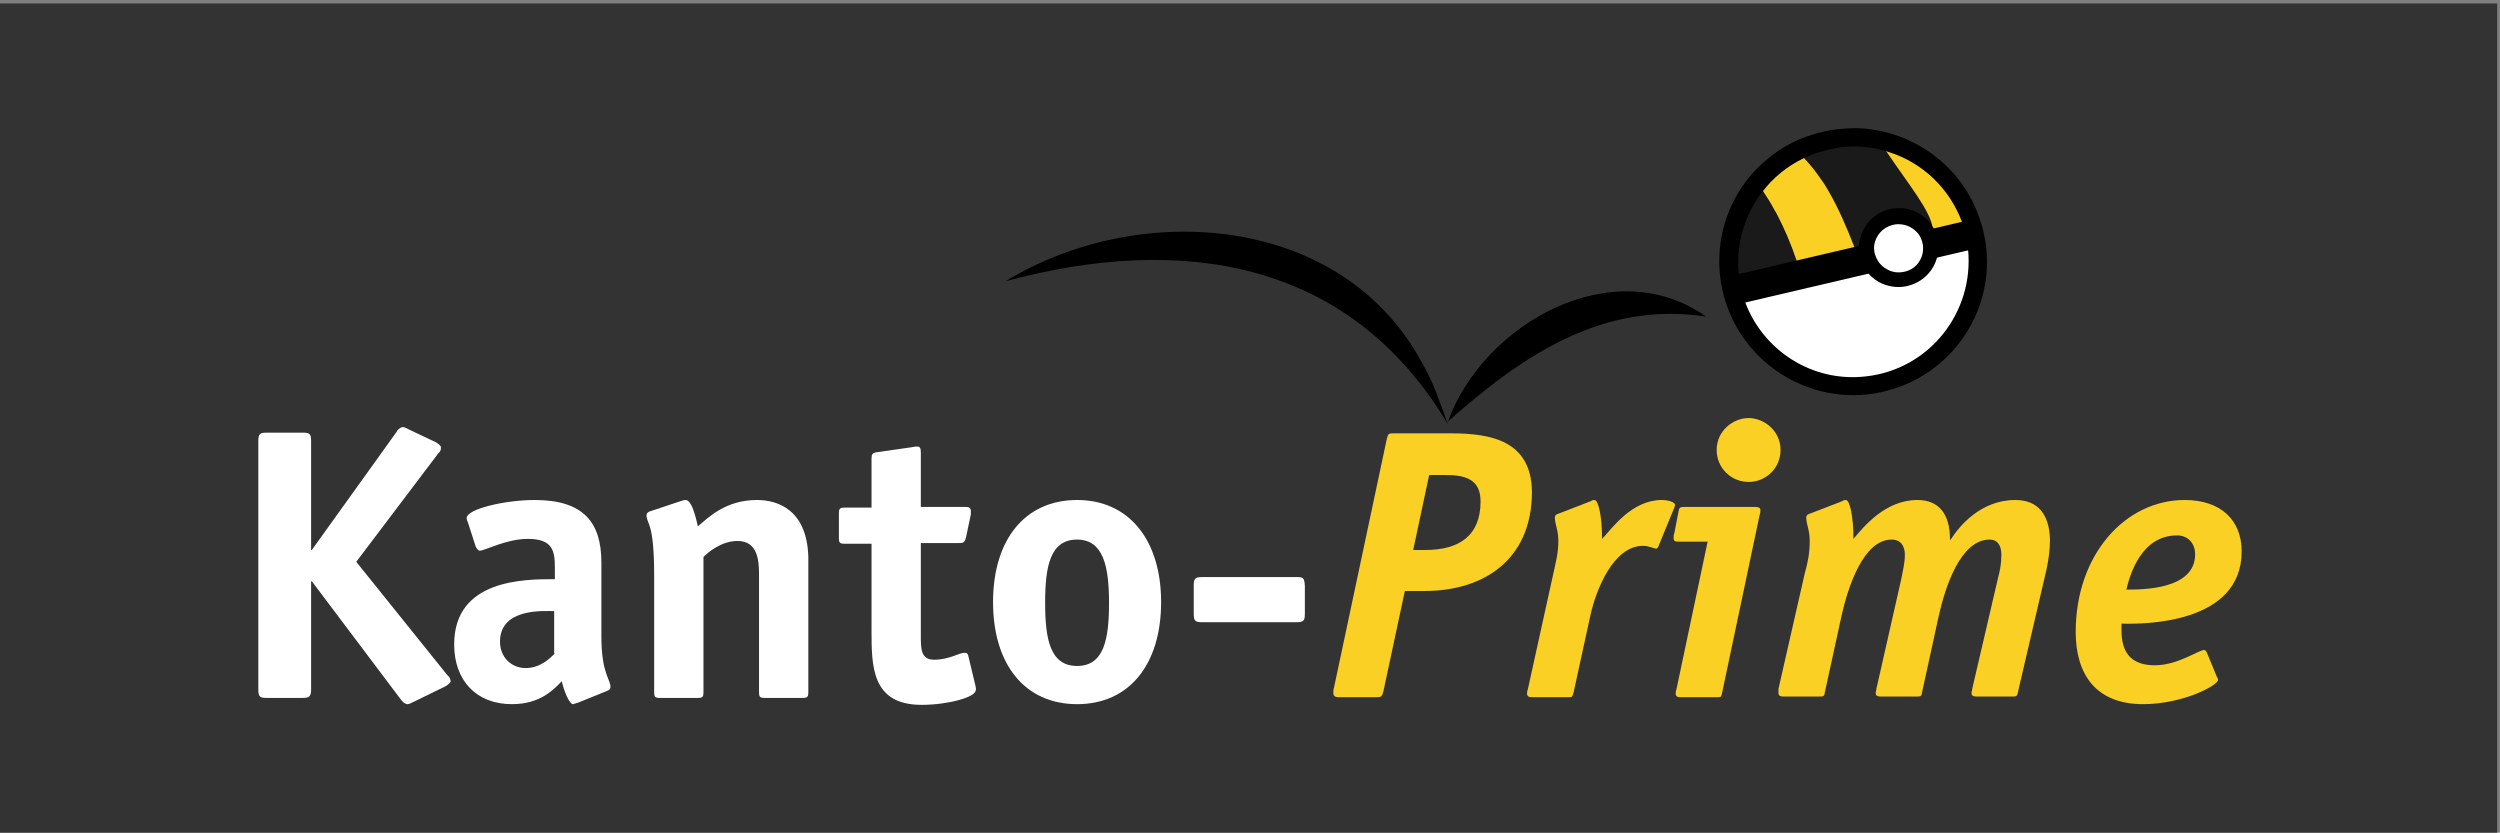 <?xml version="1.0" encoding="utf-8"?>
<!-- Generator: Adobe Illustrator 19.0.0, SVG Export Plug-In . SVG Version: 6.00 Build 0)  -->
<svg version="1.2" baseProfile="tiny" id="Layer_1" xmlns="http://www.w3.org/2000/svg" xmlns:xlink="http://www.w3.org/1999/xlink"
	 x="0px" y="0px" viewBox="0 0 360 119.9" xml:space="preserve">
<rect x="0" y="0" width="360" height="119.9" fill="#808080" stroke="none"/>
<g>
	<rect x="-0.4" y="0.5" fill="#333333" width="360" height="119.9"/>
	<path fill="#FFFFFF" d="M64.4,97.2L51.3,80.9l11.8-15.6c0.2-0.2,0.4-0.3,0.4-0.9c0-0.2-0.4-0.5-0.7-0.7L59,61.9
		c-0.4-0.2-0.7-0.4-1-0.4c-0.3,0-0.8,0.4-0.9,0.7l-12.2,17h-0.1V63.5c0-1-0.2-1.2-1.2-1.2h-5.2c-1,0-1.2,0.2-1.2,1.2v35.8
		c0,1,0.2,1.2,1.2,1.2h5.2c0.9,0,1.2-0.2,1.2-1.2V83.7h0.1l12.8,17c0.2,0.3,0.6,0.7,1,0.7c0.3,0,0.5-0.2,1-0.4l4.5-2.2
		c0.3-0.2,0.7-0.5,0.7-0.7C64.8,97.5,64.6,97.4,64.4,97.2"/>
	<path fill="#FFFFFF" d="M86.6,91.7V81c0-5.8-2.6-9-9.6-9c-4.3,0-9.8,1.3-9.8,2.6c0,0.2,0.1,0.4,0.2,0.7l1.1,3.4
		c0.1,0.2,0.3,0.6,0.6,0.6c0.7,0,3.8-1.7,6.9-1.7c3.5,0,3.9,1.6,3.9,4.1v1.7c-4.4,0-14.5,0-14.5,9.4c0,5.2,3.2,8.6,8.3,8.6
		c4.2,0,6.1-2.2,7.2-3.3c0.3,1.4,1.1,3.3,1.6,3.3c0.2,0,0.5-0.2,0.7-0.2l4.2-1.7c0.3-0.1,0.5-0.3,0.5-0.5
		C88,97.9,86.6,97.1,86.6,91.7 M79.9,94.1c-0.7,0.7-2.1,2.1-4.2,2.1c-2.1,0-3.7-1.6-3.7-3.8c0-4.9,6.4-4.4,7.8-4.4V94.1z"/>
	<path fill="#FFFFFF" d="M109,72c-4.4,0-6.9,2.4-8.5,3.8c-0.6-2.6-1.1-3.8-1.8-3.8c-0.2,0-0.5,0.1-0.8,0.2l-4.2,1.4
		c-0.4,0.1-0.6,0.3-0.6,0.6c0,1.3,1.1,0.8,1.1,8.7v16.8c0,0.6,0.1,0.8,0.8,0.8h5.5c0.7,0,0.8-0.2,0.8-0.8V80.2
		c0.7-0.7,2.6-2.3,4.9-2.3c2.8,0,3.1,2.6,3.1,4.7v17.1c0,0.6,0.1,0.8,0.8,0.8h5.5c0.7,0,0.8-0.2,0.8-0.8V80.2
		C116.2,73.4,112,72,109,72"/>
	<path fill="#FFFFFF" d="M140.5,98.9l-1.1-4.6c-0.1-0.2-0.2-0.3-0.5-0.3c-0.8,0-2.2,1-4.4,1c-1.9,0-1.9-1.6-1.9-3.4V78.2h5.5
		c0.7,0,0.8-0.1,1-0.8l0.7-3.3c0-0.2,0-0.3,0-0.5c0-0.6-0.4-0.6-0.9-0.6h-6.3v-7.8c0-0.7-0.1-0.9-0.6-0.9c-0.3,0-0.6,0.1-0.7,0.1
		l-4.9,0.7c-0.8,0.1-0.9,0.3-0.9,1v7h-3.9c-0.7,0-0.8,0.2-0.8,0.8v3.6c0,0.6,0.1,0.8,0.8,0.8h3.9v12.5c0,5.1,0,10.7,7.2,10.7
		c3.8,0,7.8-1.1,7.8-2.1C140.6,99.1,140.5,99.1,140.5,98.9"/>
	<path fill="#FFFFFF" d="M155.1,72c-7.5,0-12.1,5.7-12.1,14.7c0,9,4.6,14.7,12.1,14.7c7.5,0,12.1-5.7,12.1-14.7
		C167.2,77.8,162.6,72,155.1,72 M155.1,95.9c-3.9,0-4.6-3.9-4.6-9.1c0-5.2,0.7-9.1,4.6-9.1c3.8,0,4.6,3.9,4.6,9.1
		C159.7,92,159,95.9,155.1,95.9"/>
	<path fill="#FFFFFF" d="M186.7,83.1h-13.6c-1,0-1.2,0.2-1.2,1.2v4.1c0,1,0.2,1.2,1.2,1.2h13.6c1,0,1.2-0.2,1.2-1.2v-4.1
		C187.8,83.2,187.7,83.1,186.7,83.1"/>
	<path fill="#F9D023" d="M208.9,62.4h-8.2c-0.7,0-0.8,0-1,0.8L192.1,99c-0.1,0.2-0.1,0.7-0.1,0.8c0,0.3,0.1,0.6,0.8,0.6h5.4
		c0.7,0,0.8-0.1,1-0.8l3.1-14.5h2.9c8.2,0,15.4-4.3,15.4-14.3C220.5,63.5,214.8,62.4,208.9,62.4 M205.2,79.2h-1.7l2.3-10.8h2.3
		c2.9,0,5.1,0.6,5.1,3.8C213.2,77.1,210.2,79.2,205.2,79.2"/>
	<path fill="#F9D023" d="M239.3,72c-4.3,0-7.1,4-8.6,5.6c0-3.1-0.5-5.6-1.1-5.6c-0.3,0-0.4,0.1-0.6,0.2l-4.4,1.7
		c-0.3,0.1-0.7,0.2-0.7,0.6c0,1,0.5,1.8,0.5,3.4c0,1.8-0.4,3.2-0.7,4.6L220,99.3c-0.1,0.2-0.1,0.4-0.1,0.6c0,0.4,0.3,0.5,0.7,0.5
		h5.2c0.6,0,0.6,0,0.8-0.7l2.4-11c0.8-3.7,3.3-10.1,7.6-10.1c0.9,0,1.5,0.4,1.9,0.4c0.1,0,0.3-0.2,0.3-0.3l2.3-5.6
		c0.1-0.2,0.1-0.3,0.1-0.4C241.2,72.3,240.2,72,239.3,72"/>
	<path fill="#F9D023" d="M251.8,60.2c-2.2,0-4.6,1.8-4.6,4.6c0,2.6,2.1,4.6,4.6,4.6c2.5,0,4.6-2,4.6-4.6
		C256.4,62,254,60.2,251.8,60.2 M252.8,73h-10.3c-0.6,0-0.7,0.1-0.8,0.7l-0.6,3.1c-0.1,0.2-0.1,0.4-0.1,0.7c0,0.4,0.2,0.5,0.7,0.5
		h4.2l-4.5,21.3c-0.1,0.2-0.1,0.4-0.1,0.6c0,0.4,0.3,0.5,0.7,0.5h5.2c0.6,0,0.7,0,0.8-0.7l5.4-25.6c0.1-0.2,0.1-0.5,0.1-0.7
		C253.5,73.2,253.3,73,252.8,73"/>
	<path fill="#F9D023" d="M290.2,72c-5,0-8.1,3.8-9.3,5.7h-0.1c0-3.7-1.6-5.7-4.7-5.7c-4.6,0-7.7,3.8-9.2,5.6c0-3.1-0.5-5.6-1.1-5.6
		c-0.3,0-0.4,0.1-0.6,0.2l-4.4,1.7c-0.3,0.1-0.7,0.2-0.7,0.6c0,1,0.5,1.8,0.5,3.4c0,1.8-0.3,3.2-0.7,4.6l-3.8,16.7
		c0,0.2,0,0.4,0,0.6c0,0.4,0.3,0.5,0.7,0.5h5.2c0.6,0,0.7,0,0.8-0.7l2.4-11c0.9-4,3.1-10.9,7.2-10.9c1.3,0,1.9,0.9,1.9,2.2
		c0,1.2-0.3,2.3-0.5,3.4l-3.6,15.9c0,0.2-0.1,0.4-0.1,0.6c0,0.4,0.3,0.5,0.7,0.5h5.2c0.6,0,0.7,0,0.8-0.7l2.4-11
		c0.9-4,3.1-10.9,7.3-10.9c1.2,0,1.7,0.9,1.7,2.2c0,1.2-0.2,2.3-0.5,3.4l-3.7,15.9c0,0.2-0.1,0.4-0.1,0.6c0,0.4,0.3,0.5,0.7,0.5h5.2
		c0.5,0,0.7,0,0.8-0.7l4.1-17.6c0.3-1.4,0.5-2.9,0.5-4.3C295.1,74.1,293.5,72,290.2,72"/>
	<path fill="#F9D023" d="M322.8,79.4c0-4.5-3-7.4-8.2-7.4c-8.6,0-15.7,7.9-15.7,19c0,6.2,3,10.4,9.7,10.4c5.7,0,10.8-2.7,10.8-3.5
		c0-0.2-0.1-0.3-0.2-0.5l-1.4-3.4c-0.1-0.2-0.2-0.4-0.4-0.4c-0.8,0-3.8,2.2-7.1,2.2c-5.2,0-4.8-4.3-4.8-6
		C308.6,89.9,322.8,89.9,322.8,79.4 M313.5,77.1c1.7,0,2.6,1.3,2.6,2.7c0,5.1-7.5,5.1-9.9,5.1C306.7,82.8,308.3,77.1,313.5,77.1"/>
	<path d="M144.8,40.5c19.3-11.8,48.5-9.7,60,11.8c1.6,2.7,2.6,5.8,3.7,8.8C194.3,37.2,169.9,33.7,144.8,40.5"/>
	<path d="M208.5,60.7c5.1-14.1,23.8-24.6,37.2-15.1C230.9,43.3,219.3,51.1,208.5,60.7"/>
	<path fill="#1A1A1A" d="M284.4,33.6l-6.4,1.5l-9,2.1l-19.6,4.6c-0.2-0.7-0.3-1.4-0.4-2.1c-1.1-9.8,6-18.7,15.8-19.8
		C274,18.8,282.3,24.8,284.4,33.6"/>
	<path fill="#FFFFFF" d="M284.7,35.7c1.1,9.8-6,18.7-15.8,19.8c-9.1,1-17.4-5-19.5-13.7l19.6-4.6l9-2.1l6.4-1.5
		C284.5,34.3,284.7,35,284.7,35.7"/>
	<path fill="#F9D023" d="M257.5,20.9c0.4,0.3,0.8,0.5,1.1,0.8c0.4,0.3,0.7,0.6,1,0.9c0.4,0.4,0.7,0.7,1.1,1.2c0.7,0.8,1.3,1.7,2,2.7
		c0.2,0.3,0.4,0.7,0.6,1c1.4,2.4,2.6,5.2,3.7,8c0.1,0.3,0.3,0.7,0.4,1c0.1,0.3,0.2,0.6,0.2,1c0,0.3,0,0.6-0.1,0.8
		c-0.2,0.3-0.5,0.3-0.7,0.4c-2.1,0.3-4.2,1-6.3,2.1c-0.2,0.1-0.5,0.3-0.7,0.1c-0.1-0.1-0.2-0.4-0.3-0.6c-0.1-0.3-0.1-0.5-0.2-0.8
		c-0.2-0.7-0.4-1.3-0.6-2c-0.8-2.4-1.8-4.7-2.9-6.8c-0.4-0.6-0.7-1.3-1.1-1.9c-0.3-0.5-0.6-0.9-0.9-1.4c-0.3-0.4-0.5-0.7-0.8-1.1
		c-0.2-0.3-0.4-0.5-0.6-0.8l-0.3,0L257.5,20.9z"/>
	<path fill="#F9D023" d="M284.8,31.6c-0.4,0.1-0.7,0.2-1.1,0.4l-0.1,0c-0.4,0.2-0.8,0.3-1.2,0.5c-1,0.5-2,1-2.9,1.6
		c-0.2,0.2-0.5,0.3-0.8,0.1l-0.1-0.1c-0.1-0.1-0.2-0.4-0.3-0.6l0-0.1c0-0.2,0-0.3,0-0.5c-0.2-2.4-3.5-6.4-6.6-11
		c-0.4-0.5-0.7-1.1-1.1-1.6c-0.3-0.5-0.6-1-0.9-1.5C276.7,20,282.5,24.9,284.8,31.6"/>
	<path display="none" fill="#F9D023" d="M284.8,31.6c-0.4,0.1-0.7,0.2-1.1,0.4l-0.1,0c-0.4,0.2-0.8,0.3-1.2,0.5c-1,0.5-2,1-2.9,1.6
		c-0.2,0.2-0.5,0.3-0.8,0.1l-0.1-0.1c-0.1-0.1-0.2-0.4-0.3-0.6l0-0.1c0-0.2,0-0.3,0-0.5c-0.2-2.4-3-6.4-6.6-11
		c-0.4-0.5-0.7-1.1-1.1-1.6c-0.3-0.5-0.6-1-0.9-1.5C276.7,20,282.5,24.9,284.8,31.6"/>
	<rect x="264.8" y="19.7" transform="matrix(0.228 0.974 -0.974 0.228 242.709 -230.79)" width="4.2" height="35.9"/>
	<path fill="#FFFFFF" d="M278,35.2c0.3,2.5-1.5,4.8-4.1,5.1c-2.5,0.3-4.8-1.5-5.1-4.1c-0.3-2.5,1.5-4.8,4.1-5.1
		C275.5,30.9,277.7,32.7,278,35.2"/>
	<path d="M286,35.5c-0.2-1.5-0.5-2.9-1-4.2c-2.3-6.7-8.2-11.5-15.1-12.6c-1.7-0.3-3.4-0.3-5.2-0.1c-2.6,0.3-5.1,1.1-7.3,2.3
		c-2.1,1.2-4,2.8-5.5,4.6c-3.2,3.9-4.8,9-4.2,14.3c1.2,10.5,10.7,18.1,21.2,17C279.6,55.6,287.2,46.1,286,35.5 M251.3,43.5
		c-0.2-0.6-0.4-1.3-0.6-2c-0.2-0.6-0.3-1.3-0.3-1.9l0-0.1c-0.5-4.4,0.9-8.7,3.4-11.9c1.5-2,3.6-3.7,5.9-4.8c1.7-0.8,3.5-1.3,5.4-1.6
		c2.4-0.3,4.8,0,6.9,0.7c4.8,1.5,8.7,5.2,10.5,10c0.1,0.1,0.1,0.3,0.1,0.4c0.2,0.5,0.3,1,0.5,1.6c0.2,0.6,0.3,1.3,0.3,1.9l0,0.1
		c0.9,9.1-5.6,17.3-14.7,18.3C261,55.1,253.9,50.5,251.3,43.5"/>
	<path d="M279.1,35.1c0-0.1,0-0.2,0-0.3c0-0.3-0.1-0.6-0.2-0.9c-0.1-0.2-0.2-0.5-0.3-0.7c-0.1-0.2-0.1-0.3-0.2-0.4
		c-1.1-1.9-3.3-3.1-5.6-2.8c-2.8,0.3-4.9,2.6-5.1,5.3c0,0.3,0,0.7,0,1c0,0.4,0.1,0.7,0.2,1c0.2,0.7,0.6,1.3,1,1.9
		c1.2,1.5,3.1,2.3,5.1,2.1c2.5-0.3,4.5-2.1,5-4.5C279.2,36.4,279.2,35.7,279.1,35.1 M276.4,37.6c-0.5,0.9-1.5,1.5-2.6,1.6
		c-0.8,0.1-1.6-0.1-2.2-0.5c-0.7-0.4-1.2-1-1.5-1.8c-0.1-0.2-0.2-0.5-0.2-0.8c-0.1-0.5,0-0.9,0.1-1.3c0.4-1.3,1.5-2.3,3-2.5
		c1.2-0.1,2.2,0.3,3,1.1c0.5,0.5,0.8,1.2,0.9,1.9v0C277,36.2,276.8,37,276.4,37.6"/>
</g>
</svg>

